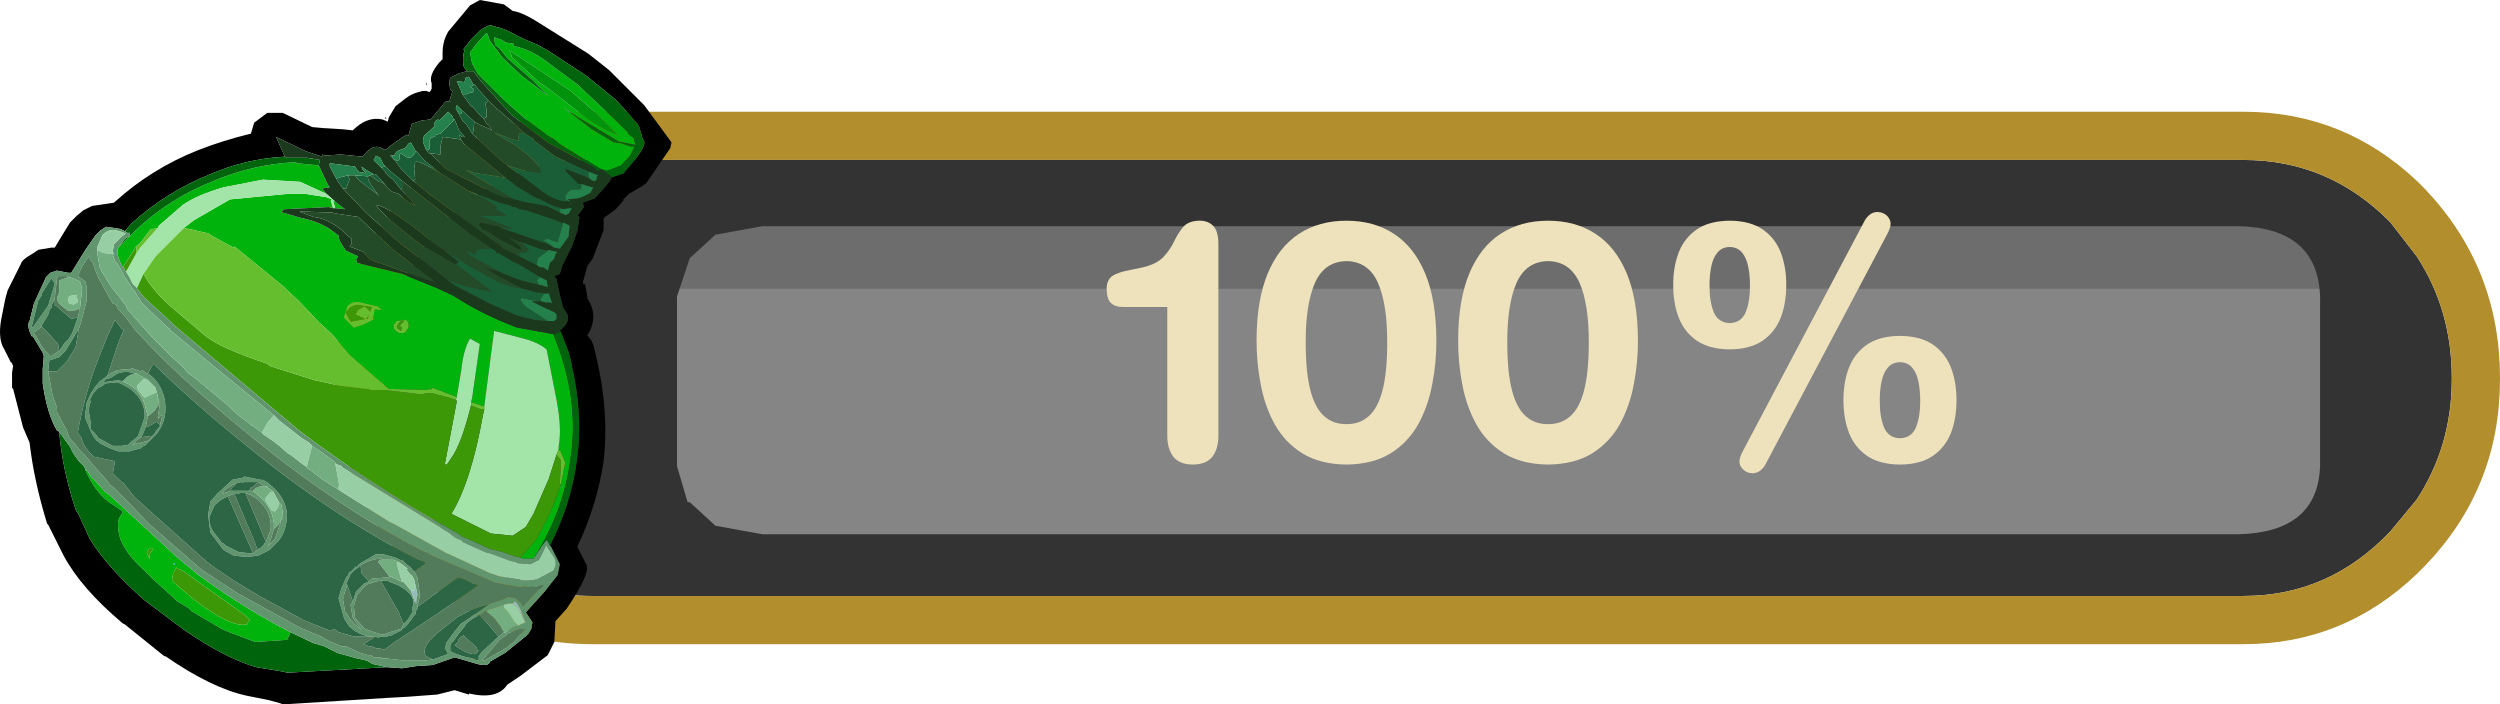 <?xml version="1.0" encoding="UTF-8" standalone="no"?>
<svg xmlns:ffdec="https://www.free-decompiler.com/flash" xmlns:xlink="http://www.w3.org/1999/xlink" ffdec:objectType="frame" height="32.15px" width="114.1px" xmlns="http://www.w3.org/2000/svg">
  <g transform="matrix(1.0, 0.0, 0.0, 1.0, -132.85, 5.3)">
    <use ffdec:characterId="1628" height="32.15" id="am_CacheIcon" transform="matrix(1.0, 0.0, 0.0, 1.0, 132.85, -5.3)" width="114.1" xlink:href="#sprite0"/>
    <use ffdec:characterId="1631" height="8.8" id="am_PotionBattery" transform="matrix(1.953, 0.0, 0.0, 1.953, 162.181, 3.46)" width="40.0" xlink:href="#sprite2"/>
    <filter id="filter5">
      <feColorMatrix in="SourceGraphic" result="filterResult1" type="matrix" values="0 0 0 0 0.204,0 0 0 0 0.169,0 0 0 0 0.055,0 0 0 1 0"/>
      <feConvolveMatrix divisor="16.0" in="filterResult1" kernelMatrix="1 1 1 1 1 1 1 1 1 1 1 1 1 1 1 1" order="4 4" result="filterResult2"/>
      <feComposite in="SourceGraphic" in2="filterResult2" operator="over" result="filterResult3"/>
    </filter>
    <use ffdec:characterId="1632" filter="url(#filter5)" height="22.85" id="am_PercentLeft" transform="matrix(1.0, 0.0, 0.0, 1.0, 181.5, 1.25)" width="43.5" xlink:href="#text0"/>
  </g>
  <defs>
    <g id="sprite0" transform="matrix(1.0, 0.0, 0.0, 1.0, 0.0, -2.95)">
      <use ffdec:characterId="1625" height="24.3" transform="matrix(1.0, 0.0, 0.0, 1.0, 15.3, 8.05)" width="98.8" xlink:href="#shape0"/>
      <filter id="filter0">
        <feColorMatrix in="SourceGraphic" result="filterResult0" type="matrix" values="-0.344 0.885 0.45 0.0 -0.04 0.423 0.548 0.019 0.0 -0.04 0.092 1.393 -0.495 0.0 -0.04 0.0 0.0 0.0 1.0 0.0"/>
      </filter>
      <use ffdec:characterId="1627" filter="url(#filter0)" height="32.15" transform="matrix(1.0, 0.0, 0.0, 1.0, 0.0, 2.95)" width="30.65" xlink:href="#sprite1"/>
    </g>
    <g id="shape0" transform="matrix(1.0, 0.0, 0.0, 1.0, -15.3, -8.05)">
      <path d="M110.3 14.65 Q111.9 17.1 111.9 20.2 L111.9 20.25 Q111.9 23.3 110.3 25.75 L109.1 27.2 Q106.3 30.15 102.4 30.15 L27.0 30.15 Q24.75 30.15 22.9 29.2 21.45 28.5 20.25 27.2 17.6 24.4 17.5 20.55 L17.5 19.95 Q17.6 16.0 20.25 13.1 22.95 10.35 26.75 10.25 L102.4 10.25 Q106.3 10.25 109.1 13.1 L110.3 14.65" fill="#333333" fill-rule="evenodd" stroke="none"/>
      <path d="M114.1 20.2 L114.1 20.25 Q114.1 25.2 110.7 28.75 L110.3 29.15 Q106.95 32.35 102.4 32.35 L27.0 32.35 Q24.2 32.35 21.9 31.15 L22.0 31.15 Q20.15 30.3 18.65 28.75 15.45 25.35 15.3 20.6 L15.3 19.9 Q15.45 15.05 18.65 11.65 L18.7 11.6 Q22.0 8.15 26.75 8.05 L102.4 8.05 Q106.95 8.05 110.3 11.2 L110.7 11.6 Q114.1 15.2 114.1 20.2 M110.3 14.65 L109.1 13.1 Q106.3 10.25 102.4 10.25 L26.75 10.25 Q22.95 10.35 20.25 13.1 17.6 16.0 17.5 19.95 L17.5 20.55 Q17.6 24.4 20.25 27.2 21.45 28.5 22.9 29.2 24.75 30.15 27.0 30.15 L102.4 30.15 Q106.3 30.15 109.1 27.2 L110.3 25.75 Q111.9 23.3 111.9 20.25 L111.9 20.2 Q111.9 17.1 110.3 14.65" fill="#b28e2d" fill-rule="evenodd" stroke="none"/>
    </g>
    <g id="sprite1" transform="matrix(1.0, 0.0, 0.0, 1.0, 0.0, -2.95)">
      <use ffdec:characterId="1626" height="32.15" transform="matrix(1.0, 0.0, 0.0, 1.0, 0.0, 2.95)" width="30.65" xlink:href="#shape1"/>
    </g>
    <g id="shape1" transform="matrix(1.0, 0.0, 0.0, 1.0, 0.0, -2.95)">
      <path d="M30.6 9.65 L30.6 9.7 29.5 11.3 29.3 11.45 28.7 11.8 28.45 12.05 28.45 12.1 28.1 12.5 27.55 12.9 27.55 13.0 27.55 13.45 27.05 14.75 26.8 15.1 26.6 15.85 26.65 15.95 26.7 15.9 26.8 16.45 26.8 16.55 Q27.3 17.3 26.9 18.1 L26.8 18.25 27.0 18.5 27.1 18.75 27.25 19.4 Q27.8 21.8 27.55 24.0 27.25 26.0 26.35 27.9 L26.75 28.7 Q27.0 29.05 25.85 30.75 L25.8 30.8 25.35 31.3 25.3 32.25 25.0 32.85 23.75 33.8 23.15 34.2 Q22.7 34.9 21.4 34.6 L21.4 34.65 20.75 34.45 19.95 34.65 18.6 34.75 17.7 34.8 12.9 35.1 12.8 35.05 12.25 34.9 11.25 34.7 Q9.65 34.35 7.55 32.9 L7.5 32.9 5.7 31.45 5.6 31.4 Q3.7 29.8 2.9 28.3 L2.45 27.4 2.2 26.9 2.15 26.85 Q1.55 24.9 1.35 23.15 L1.05 22.45 0.6 20.7 0.55 20.65 0.55 20.0 0.55 19.95 0.6 19.65 0.55 19.55 0.55 19.5 0.5 19.5 0.2 18.9 Q-0.1 18.45 0.05 17.55 L0.25 16.55 0.35 16.2 0.95 15.0 Q1.0 14.8 1.45 14.55 L1.75 14.35 2.35 14.25 2.5 14.25 2.8 13.75 3.2 13.1 3.25 13.05 3.5 12.8 3.8 12.55 4.2 12.35 5.2 12.2 Q6.9 10.65 9.05 9.8 10.2 9.35 11.45 9.05 L11.6 8.55 12.2 8.1 12.9 8.1 14.25 8.75 14.8 8.8 14.85 8.8 15.65 8.85 16.1 8.9 Q16.75 8.25 17.45 8.4 L17.7 8.5 17.75 8.3 18.05 7.8 18.5 7.45 Q18.75 7.25 19.1 7.15 L19.3 7.1 19.45 7.1 19.6 7.15 19.65 7.1 19.7 7.0 19.7 6.75 Q19.55 6.4 20.05 5.8 L20.2 5.65 20.2 5.35 Q20.2 4.95 20.35 4.6 L20.45 4.4 21.45 3.2 21.9 2.95 23.0 3.15 23.4 3.45 Q23.8 3.5 24.45 3.9 L25.65 4.65 26.85 5.4 27.8 6.15 29.4 7.75 30.65 9.45 30.6 9.65 M27.9 11.1 L27.9 11.05 28.5 10.85 28.5 10.8 Q29.5 9.7 29.4 9.4 L29.3 9.2 29.3 9.15 29.2 8.85 29.2 8.8 29.1 8.6 28.95 8.45 28.7 8.15 28.1 7.5 26.75 6.4 25.0 5.25 24.9 5.2 24.55 5.0 23.95 4.75 23.55 4.55 Q22.9 4.2 22.7 4.2 L22.4 4.1 Q22.15 4.15 21.9 4.35 L21.5 4.75 21.15 5.2 21.2 5.25 Q21.1 5.5 21.15 5.95 L21.2 6.05 21.3 6.2 20.95 6.3 20.55 6.5 20.5 6.7 20.55 7.05 20.65 7.1 20.5 7.6 Q20.35 7.5 20.2 7.75 L19.65 8.4 19.25 8.45 18.8 8.6 18.65 9.1 18.65 9.15 18.55 9.1 18.1 9.4 17.75 9.65 17.65 9.75 17.5 9.8 17.5 9.75 17.4 9.7 Q17.0 9.5 16.55 10.1 L15.55 10.0 14.85 10.05 14.7 10.0 14.7 10.1 13.95 9.85 12.6 9.2 13.0 10.1 Q11.2 10.2 9.6 10.9 7.6 11.7 6.0 13.15 L5.7 13.5 5.5 13.4 4.85 13.3 4.6 13.45 4.5 13.55 4.35 13.7 3.9 14.35 3.25 15.4 3.1 15.4 2.6 15.3 2.3 15.4 2.1 15.6 1.55 16.8 1.35 17.6 Q1.2 17.8 1.45 18.3 L1.5 18.3 1.95 19.05 2.0 19.2 1.95 19.8 1.95 19.9 1.95 20.45 Q2.15 21.85 2.6 22.6 L2.7 22.65 Q2.85 24.4 3.45 26.2 L3.5 26.3 3.6 26.45 4.1 27.55 Q4.9 28.85 6.6 30.35 L8.4 31.7 Q10.3 33.0 11.7 33.4 L12.9 33.6 13.1 33.65 13.15 33.65 17.65 33.4 18.35 33.45 19.0 33.35 19.75 33.3 20.75 32.95 21.6 33.2 Q22.2 33.4 22.35 33.2 L22.35 33.15 23.05 32.75 24.1 31.9 24.25 31.65 24.3 31.35 24.0 30.9 24.9 29.9 25.45 29.2 25.55 28.7 25.15 27.9 25.1 27.85 Q26.1 25.9 26.35 23.8 26.6 21.8 26.1 19.65 L26.1 19.6 25.95 19.0 25.6 18.1 25.55 18.05 25.8 17.8 Q26.05 17.45 25.8 17.15 L25.7 17.0 25.55 16.4 25.4 15.7 25.3 15.55 25.55 15.45 25.65 15.1 26.1 14.2 26.35 13.5 26.45 12.85 26.35 12.8 26.55 12.55 26.65 12.4 26.6 12.2 27.15 12.0 27.6 11.5 27.8 11.25 27.9 11.1 M19.5 6.85 L19.45 6.8 19.45 6.7 19.5 6.85 M17.65 8.35 L17.55 8.35 17.6 8.3 17.65 8.35" fill="#000000" fill-rule="evenodd" stroke="none"/>
      <path d="M22.2 4.45 L22.25 4.5 22.35 4.8 22.65 5.2 22.95 5.6 23.8 6.4 25.05 7.35 24.3 6.6 23.15 5.6 22.8 5.15 22.6 5.0 22.55 4.65 22.85 4.75 22.95 4.8 23.1 4.9 23.15 4.9 23.45 4.95 23.45 5.05 Q24.15 5.2 24.8 5.65 L26.35 6.8 28.15 8.5 28.65 9.0 28.65 9.05 28.9 9.25 29.0 9.55 28.75 9.5 28.25 9.4 26.4 8.3 25.7 7.85 27.0 8.85 28.0 9.45 28.35 9.5 28.8 9.65 28.95 9.65 28.75 10.05 28.35 10.5 27.7 10.75 27.4 10.65 25.6 9.55 25.3 9.3 24.95 9.1 24.9 9.05 23.95 8.35 23.55 8.0 23.1 7.6 22.0 6.5 21.8 6.3 21.55 5.85 21.45 5.35 21.75 4.95 22.2 4.45 M23.35 5.5 L23.35 5.55 24.6 6.7 24.9 6.9 25.75 7.55 26.9 8.45 27.75 8.95 28.25 9.15 28.15 9.05 27.8 8.7 27.25 8.15 26.05 7.1 23.25 5.25 23.35 5.5 M25.25 18.2 Q26.45 21.1 26.05 23.8 25.75 26.25 24.35 28.45 L23.85 28.45 23.75 28.4 24.5 27.55 25.1 26.35 25.35 25.75 25.6 25.05 25.8 24.05 25.6 23.6 25.6 23.55 25.5 23.5 25.5 23.45 25.5 23.3 Q25.65 22.5 25.4 21.2 L24.95 18.9 Q24.55 18.55 23.7 18.35 L22.55 18.05 22.1 21.5 21.5 21.3 21.55 21.1 21.9 18.65 21.45 18.4 Q21.15 18.9 21.05 19.85 L20.85 21.05 20.8 21.05 19.75 20.65 19.65 20.75 19.55 20.65 19.55 20.75 17.75 20.7 17.15 20.2 15.95 19.15 15.15 18.2 14.55 17.65 13.65 16.7 12.85 15.95 10.7 14.2 10.65 14.25 9.65 13.7 9.5 13.6 8.4 13.35 8.85 13.0 10.5 12.05 13.1 11.8 13.95 11.8 14.9 11.95 15.15 12.05 15.1 12.1 15.2 12.45 15.0 12.4 12.95 12.5 Q12.75 12.75 12.9 12.65 L13.75 12.9 Q14.5 13.05 15.05 13.4 L15.45 13.7 Q15.45 13.95 15.8 14.4 L16.35 14.65 16.25 14.8 16.3 14.95 18.35 15.45 19.95 16.1 20.7 16.45 Q22.0 17.3 23.6 17.9 L25.25 18.2 M14.9 11.8 L13.7 11.25 12.0 11.15 10.2 11.5 Q9.0 11.85 8.35 12.3 L7.25 13.25 7.2 13.35 7.0 13.4 6.85 13.4 6.85 13.45 6.35 14.1 6.25 14.15 5.6 15.15 Q5.25 14.5 5.4 14.25 L5.5 14.15 6.15 13.5 6.2 13.45 Q7.75 12.0 9.65 11.25 11.5 10.45 13.5 10.35 L13.55 10.4 14.55 10.5 14.95 11.35 15.05 11.5 14.7 11.55 14.9 11.8 M15.3 12.15 L15.35 12.2 15.75 12.5 15.3 12.45 15.2 12.1 15.3 12.15 M3.9 24.4 L4.0 24.45 4.15 24.7 4.3 24.85 4.8 25.4 4.95 25.5 8.05 28.35 9.0 29.15 9.35 29.4 Q11.3 30.8 13.25 31.8 L13.2 31.95 13.1 32.15 11.65 32.25 10.2 31.7 8.75 30.85 8.6 30.7 8.1 30.4 7.5 29.85 7.0 29.4 6.6 29.0 Q5.65 28.15 5.45 27.4 5.3 26.75 5.5 26.5 L5.6 26.35 5.55 26.25 4.95 25.85 Q4.3 25.35 3.9 24.4 M16.4 16.75 Q16.05 16.7 15.85 16.95 L15.7 17.45 16.15 17.9 16.6 17.75 17.0 17.55 17.05 17.3 17.1 17.05 17.4 17.1 17.25 16.95 16.4 16.75 M17.95 17.8 L18.0 18.0 18.2 18.15 18.45 18.15 Q18.8 17.85 18.55 17.55 L18.1 17.6 17.95 17.8 M11.15 31.0 L9.25 29.65 8.35 29.0 8.1 28.9 8.05 28.85 7.9 29.1 7.85 29.4 7.9 29.5 7.95 29.55 8.9 30.35 Q10.55 31.6 11.25 31.45 L11.4 31.25 11.15 31.0 M6.8 28.5 L6.85 28.2 7.0 28.0 6.8 28.0 6.7 28.15 6.8 28.4 6.8 28.5 M8.0 28.7 L7.95 28.65 7.9 28.7 8.0 28.7" fill="#00b20c" fill-rule="evenodd" stroke="none"/>
      <path d="M22.2 4.45 L21.75 4.95 21.45 5.35 21.55 5.85 21.8 6.3 22.0 6.5 23.1 7.6 23.55 8.0 23.95 8.35 24.9 9.05 24.95 9.1 25.3 9.3 25.6 9.55 27.4 10.65 27.7 10.75 28.35 10.5 28.75 10.05 28.95 9.65 28.8 9.65 28.35 9.5 28.0 9.45 27.0 8.85 25.7 7.85 26.4 8.3 28.25 9.4 28.75 9.5 29.0 9.55 28.9 9.25 28.65 9.05 28.65 9.0 28.15 8.5 26.35 6.8 24.8 5.65 Q24.15 5.2 23.45 5.05 L23.45 4.95 23.15 4.9 23.1 4.9 22.95 4.8 22.85 4.75 22.55 4.65 22.6 5.0 22.8 5.15 23.15 5.6 24.3 6.6 25.05 7.35 23.8 6.4 22.95 5.6 22.65 5.2 22.35 4.8 22.25 4.5 22.2 4.45 M21.3 6.2 L21.2 6.05 21.15 5.95 Q21.1 5.5 21.2 5.25 L21.15 5.2 21.5 4.75 21.9 4.35 Q22.15 4.15 22.4 4.1 L22.7 4.2 Q22.9 4.2 23.55 4.55 L23.95 4.75 24.55 5.0 24.9 5.2 25.0 5.25 26.75 6.4 28.1 7.5 28.7 8.15 28.95 8.45 29.1 8.6 29.2 8.8 29.2 8.85 29.3 9.15 29.3 9.2 29.4 9.4 Q29.5 9.7 28.5 10.8 L28.5 10.85 27.9 11.05 27.9 11.1 27.9 11.0 27.5 10.7 27.35 10.7 27.35 10.75 27.3 10.75 27.05 10.55 26.75 10.4 25.0 9.45 23.35 8.2 22.4 7.15 21.95 6.65 21.6 6.2 21.3 6.2 M25.6 18.1 L25.95 19.0 26.1 19.6 26.1 19.65 Q26.6 21.8 26.35 23.8 26.1 25.9 25.1 27.85 L24.95 27.6 24.75 27.85 24.35 28.45 Q25.75 26.25 26.05 23.8 26.45 21.1 25.25 18.2 L25.55 18.1 25.6 18.1 M17.65 33.4 L13.15 33.65 13.1 33.65 12.9 33.6 11.7 33.4 Q10.3 33.0 8.4 31.7 L6.6 30.35 Q4.9 28.85 4.1 27.55 L3.6 26.45 3.5 26.3 3.45 26.2 Q2.85 24.4 2.7 22.65 L3.2 23.35 3.35 23.65 3.6 24.0 3.85 24.25 3.9 24.4 Q4.3 25.35 4.95 25.85 L5.55 26.25 5.6 26.35 5.5 26.5 Q5.3 26.75 5.45 27.4 5.65 28.15 6.6 29.0 L7.0 29.4 7.5 29.85 8.1 30.4 8.6 30.7 8.75 30.85 10.2 31.7 11.65 32.25 13.1 32.15 13.2 31.95 13.25 31.8 14.3 32.3 14.65 32.4 14.8 32.45 15.2 32.65 15.4 32.75 16.3 33.0 16.75 33.1 17.0 33.25 17.65 33.4 M5.7 13.5 L6.0 13.15 Q7.6 11.7 9.6 10.9 11.2 10.2 13.0 10.1 L13.1 10.15 14.0 10.15 14.6 10.25 14.55 10.5 13.55 10.4 13.5 10.35 Q11.5 10.45 9.65 11.25 7.75 12.0 6.2 13.45 L6.15 13.5 5.5 14.15 5.4 14.25 5.7 13.85 5.95 13.7 5.9 13.6 5.9 13.55 5.85 13.6 5.7 13.5" fill="#00640c" fill-rule="evenodd" stroke="none"/>
      <path d="M27.9 11.1 L27.8 11.25 27.6 11.5 27.15 12.0 26.6 12.2 26.65 12.4 26.55 12.55 26.35 12.8 26.45 12.85 26.35 13.5 26.1 14.2 25.65 15.1 25.55 15.45 25.3 15.55 25.4 15.7 25.55 16.4 25.7 17.0 25.8 17.15 Q26.05 17.45 25.8 17.8 L25.55 18.05 25.6 18.1 25.55 18.1 25.25 18.2 23.6 17.9 Q22.0 17.3 20.7 16.45 L19.95 16.1 18.35 15.45 16.3 14.95 16.25 14.8 16.35 14.65 15.8 14.4 Q15.45 13.95 15.45 13.7 L15.05 13.4 Q14.5 13.05 13.75 12.9 L12.9 12.65 Q12.75 12.75 12.95 12.5 L15.0 12.4 15.2 12.45 15.3 12.45 15.75 12.5 15.35 12.2 15.3 12.15 14.9 11.8 14.7 11.55 15.05 11.5 14.95 11.35 14.55 10.5 14.6 10.25 14.0 10.15 13.1 10.15 13.0 10.1 12.6 9.2 13.95 9.85 14.7 10.1 14.7 10.0 14.85 10.05 15.55 10.0 16.55 10.1 Q17.0 9.5 17.4 9.7 L17.5 9.75 17.5 9.8 17.65 9.75 17.75 9.65 18.1 9.4 18.55 9.1 18.65 9.15 18.65 9.1 18.8 8.6 19.25 8.45 19.65 8.4 20.2 7.75 Q20.35 7.5 20.5 7.6 L20.65 7.1 20.55 7.05 20.5 6.7 20.55 6.5 20.95 6.3 21.3 6.2 21.6 6.2 21.95 6.65 22.4 7.15 23.35 8.2 25.0 9.45 26.75 10.4 27.05 10.55 27.3 10.75 27.35 10.75 27.35 10.7 27.5 10.7 27.9 11.0 27.9 11.1 M23.9 9.0 L23.65 8.75 22.55 7.8 22.3 7.55 21.85 7.05 21.65 6.8 21.6 6.8 21.4 6.45 21.25 6.5 21.2 6.7 20.85 6.65 21.0 7.0 21.05 7.1 21.05 7.15 21.1 7.25 21.2 7.4 21.25 7.45 21.5 7.8 21.55 7.8 21.9 8.2 22.05 8.35 22.1 8.4 22.2 8.6 22.3 8.65 22.45 8.9 22.15 8.75 21.9 8.65 21.65 8.5 21.1 8.0 21.0 7.9 20.95 7.85 20.85 7.75 20.8 7.9 20.85 7.95 20.85 8.0 20.95 8.15 21.1 8.45 21.3 8.65 21.55 9.05 22.9 10.3 23.1 10.45 23.15 10.5 23.55 10.8 23.85 11.0 24.7 11.65 Q25.2 12.05 25.8 12.15 L25.85 12.1 26.05 12.15 25.9 12.05 26.35 12.0 26.55 11.95 26.95 11.75 27.1 11.45 27.05 11.5 26.85 11.45 26.55 11.35 26.4 11.35 26.3 11.25 25.8 10.75 25.8 10.65 26.7 11.0 26.9 11.1 27.05 11.2 27.2 11.2 27.25 11.0 27.3 10.95 26.9 10.8 25.35 10.1 24.35 9.35 24.35 9.3 23.9 9.0 M20.75 8.4 L20.7 8.4 20.65 8.25 20.45 8.05 20.05 8.45 20.0 8.4 19.9 8.45 19.8 8.6 19.85 8.7 19.35 9.15 19.3 9.4 19.35 9.55 19.45 9.8 19.6 9.95 19.65 9.95 20.35 10.65 22.5 11.75 23.0 11.95 23.35 12.0 23.7 12.1 23.85 12.15 24.95 12.35 25.55 12.65 25.8 12.75 25.85 12.75 25.95 12.7 26.1 12.45 26.05 12.45 25.65 12.5 25.6 12.45 25.25 12.35 24.65 12.05 24.4 11.95 23.65 11.5 23.5 11.4 23.4 11.3 23.05 11.05 21.15 9.5 21.1 9.4 21.05 9.35 20.95 9.1 21.1 9.2 21.2 9.2 21.25 9.25 20.95 8.9 20.75 8.4 M21.35 11.65 L21.2 11.55 20.1 10.85 19.95 10.75 19.85 10.65 19.4 10.3 19.0 9.85 18.95 9.85 18.95 9.8 18.75 9.45 18.65 9.5 18.5 9.7 18.25 9.8 Q18.05 9.85 18.0 10.05 L17.9 10.05 17.8 10.05 18.05 10.3 18.3 10.65 18.85 11.2 19.65 11.85 21.65 13.3 23.0 14.3 23.7 14.65 24.1 14.85 24.2 14.9 24.3 14.95 24.5 15.05 24.65 15.15 24.8 15.15 25.0 15.3 25.1 14.95 25.3 14.75 25.35 14.55 25.45 14.45 25.2 14.4 25.0 14.35 25.0 14.4 24.85 14.35 24.6 14.3 24.35 14.2 23.8 14.0 23.6 13.95 23.15 13.75 23.75 14.2 23.8 14.4 22.85 13.9 22.15 13.45 22.05 13.45 21.85 13.2 21.9 13.1 22.8 13.3 22.85 13.35 24.9 14.05 25.2 14.2 25.3 14.25 25.55 14.3 25.95 13.75 26.0 13.25 25.7 13.1 25.7 13.15 25.35 13.0 24.0 12.55 23.7 12.5 23.6 12.45 23.5 12.4 23.35 12.4 23.35 12.35 22.8 12.2 21.35 11.65 M25.0 17.6 L25.1 17.6 25.3 17.6 25.4 17.5 25.4 17.45 25.4 17.3 25.3 17.2 24.75 16.95 24.25 16.7 24.5 16.7 24.7 16.7 24.9 16.75 25.1 16.75 25.2 16.8 25.05 16.35 24.85 16.35 24.65 16.3 24.5 16.3 24.3 16.25 23.95 16.15 23.9 16.15 23.2 15.8 22.15 15.2 22.8 15.35 23.0 15.45 23.8 15.75 24.0 15.8 24.6 15.95 24.65 15.95 25.0 16.05 24.95 15.75 24.65 15.6 23.65 15.0 23.4 14.9 23.25 14.8 23.0 14.65 22.75 14.5 22.65 14.5 22.65 14.45 22.6 14.4 22.45 14.3 21.35 13.55 20.85 13.15 20.2 12.65 18.35 11.2 17.8 10.75 17.55 10.5 17.5 10.45 17.35 10.15 17.25 10.1 17.15 10.05 17.15 10.1 17.05 10.25 17.35 10.55 17.4 10.6 17.6 10.8 17.6 10.85 17.7 10.95 17.75 11.0 17.95 11.15 18.3 11.6 18.75 12.05 18.95 12.35 18.6 12.15 18.2 11.8 17.9 11.7 17.7 11.55 17.6 11.4 17.15 10.9 17.1 10.95 17.05 10.9 16.7 10.7 16.5 10.55 16.55 10.7 16.7 10.85 16.4 10.8 16.3 10.7 16.2 10.55 15.05 10.4 15.05 10.55 15.35 11.1 15.4 11.2 15.65 11.55 16.7 12.65 18.2 14.0 20.4 15.7 20.8 16.0 22.25 16.75 22.45 16.85 23.6 17.35 24.4 17.55 25.0 17.6 M20.25 14.35 L20.35 14.45 20.95 14.9 20.9 14.95 20.8 15.0 20.75 15.0 20.4 14.8 19.9 14.5 19.25 14.15 Q17.65 12.95 17.15 12.3 17.6 12.35 18.8 13.25 L19.45 13.75 19.5 13.8 19.6 13.9 20.15 14.3 20.25 14.35 M15.8 13.65 L16.05 13.85 16.05 14.05 15.95 14.2 16.6 14.45 16.7 14.6 16.9 14.8 18.7 15.45 19.9 15.85 17.95 14.35 16.35 12.85 15.35 12.7 15.15 12.65 13.65 12.6 14.3 12.85 Q14.9 12.9 15.6 13.45 L15.8 13.65" fill="#1a391d" fill-rule="evenodd" stroke="none"/>
      <path d="M23.9 9.0 L23.7 9.05 23.65 9.25 23.7 9.35 23.55 9.35 23.35 9.3 22.55 9.0 23.55 9.6 Q24.85 10.55 24.65 10.85 L23.95 10.75 23.15 10.5 23.1 10.45 22.9 10.3 21.55 9.05 21.6 8.95 21.65 8.5 21.9 8.65 22.15 8.75 22.45 8.9 22.3 8.65 22.2 8.6 22.1 8.4 22.05 8.35 22.1 8.35 22.2 8.3 22.2 7.95 22.15 7.65 22.3 7.55 22.55 7.8 23.65 8.75 23.9 9.0 M21.05 9.35 L21.1 9.4 21.15 9.5 23.05 11.05 23.0 11.05 21.7 10.85 21.25 10.7 23.3 11.95 23.35 12.0 23.0 11.95 22.5 11.75 20.35 10.65 19.65 9.95 20.1 10.0 20.1 9.65 20.2 9.2 20.95 9.3 21.05 9.35 M21.35 11.65 L22.0 11.95 22.65 12.35 22.65 12.5 22.9 12.65 22.95 12.65 23.1 12.8 21.9 12.8 22.0 12.85 22.3 12.95 23.45 13.4 22.85 13.35 22.8 13.3 21.9 13.1 21.85 13.2 22.05 13.45 22.15 13.45 22.85 13.9 23.8 14.4 23.75 14.2 23.15 13.75 23.6 13.95 23.8 14.0 24.15 14.35 24.05 14.45 23.7 14.5 23.7 14.65 23.0 14.3 21.65 13.3 19.65 11.85 18.85 11.2 18.95 11.15 18.9 10.65 18.95 10.35 Q19.05 10.25 19.75 10.65 L20.1 10.85 21.2 11.55 21.35 11.65 M20.4 15.7 L18.2 14.0 16.7 12.65 15.65 11.55 15.8 11.55 15.95 11.15 15.9 10.95 16.05 10.95 16.2 10.95 16.35 11.15 17.2 11.8 17.3 11.9 17.05 11.55 Q16.75 11.15 16.8 11.0 L16.9 10.95 17.1 11.1 17.3 11.25 Q17.45 11.25 17.6 11.4 L17.7 11.55 17.9 11.7 18.2 11.8 18.6 12.15 18.95 12.35 18.75 12.05 18.3 11.6 18.35 11.55 18.35 11.25 18.35 11.2 20.2 12.65 20.85 13.15 21.35 13.55 22.45 14.3 22.2 14.3 Q21.8 14.3 21.7 14.45 L21.7 14.6 21.2 14.35 21.45 14.6 22.8 15.35 22.15 15.2 23.2 15.8 23.9 16.15 23.95 16.15 23.4 16.05 22.8 15.85 21.6 15.2 20.95 14.8 20.85 14.75 20.35 14.45 20.25 14.35 20.2 14.3 20.15 14.3 19.6 13.9 19.5 13.8 19.45 13.75 18.8 13.25 Q17.6 12.35 17.15 12.3 17.65 12.95 19.25 14.15 L19.9 14.5 20.4 14.8 20.75 15.0 20.8 15.0 22.45 16.25 22.35 16.25 21.15 16.0 20.4 15.7 M15.8 13.65 L15.6 13.45 Q14.9 12.9 14.3 12.85 L13.65 12.6 15.15 12.65 15.35 12.7 16.35 12.85 17.95 14.35 19.9 15.85 18.7 15.45 16.9 14.8 16.7 14.6 16.6 14.45 15.95 14.2 16.05 14.05 16.05 13.85 15.8 13.65" fill="#234b28" fill-rule="evenodd" stroke="none"/>
      <path d="M23.15 10.5 L23.95 10.75 24.65 10.85 Q24.85 10.55 23.55 9.6 L22.55 9.0 23.35 9.3 23.55 9.35 23.7 9.35 23.65 9.25 23.7 9.05 23.9 9.0 24.35 9.3 24.35 9.35 25.35 10.1 26.9 10.8 26.85 10.85 26.85 10.95 26.9 11.1 26.7 11.0 25.8 10.65 25.8 10.75 26.3 11.25 26.4 11.35 26.55 11.35 26.5 11.6 26.2 11.6 Q26.0 11.6 25.9 11.75 L25.8 11.9 25.85 12.1 25.8 12.15 Q25.2 12.05 24.7 11.65 L23.85 11.0 23.55 10.8 23.15 10.5 M22.3 7.55 L22.15 7.65 22.2 7.95 22.2 8.3 22.1 8.35 22.05 8.35 21.9 8.2 21.55 7.8 21.5 7.8 21.25 7.45 21.2 7.4 21.1 7.25 21.3 7.25 21.4 7.2 21.6 7.15 21.6 7.0 21.45 6.9 21.6 6.85 21.6 6.8 21.65 6.8 21.85 7.05 22.3 7.55 M21.65 8.5 L21.6 8.95 21.55 9.05 21.3 8.65 21.1 8.45 20.95 8.15 21.05 8.15 21.1 8.0 21.65 8.5 M19.45 9.8 L19.6 9.75 19.6 9.5 19.6 9.4 19.65 9.25 19.9 9.15 19.9 9.1 20.1 9.05 20.2 8.95 20.25 8.9 20.75 8.4 20.95 8.9 21.25 9.25 21.2 9.2 21.1 9.2 20.95 9.1 21.05 9.35 20.95 9.3 20.2 9.2 20.1 9.65 20.1 10.0 19.65 9.95 19.6 9.95 19.45 9.8 M23.05 11.05 L23.4 11.3 23.5 11.4 23.65 11.5 24.4 11.95 24.65 12.05 25.25 12.35 25.6 12.45 25.55 12.55 25.6 12.6 25.55 12.6 25.55 12.65 24.95 12.35 23.85 12.15 23.7 12.1 23.35 12.0 23.3 11.95 21.25 10.7 21.7 10.85 23.0 11.05 23.05 11.05 M22.85 13.35 L23.45 13.4 22.3 12.95 22.0 12.85 21.9 12.8 23.1 12.8 22.95 12.65 22.9 12.65 22.65 12.5 22.65 12.35 22.0 11.95 21.35 11.65 22.8 12.2 23.35 12.35 23.35 12.4 23.5 12.4 23.6 12.45 23.7 12.5 24.0 12.55 25.35 13.0 25.7 13.15 25.45 14.0 25.4 14.0 25.0 13.85 24.8 13.9 24.85 13.95 24.95 14.0 25.25 14.2 25.2 14.2 24.9 14.05 22.85 13.35 M20.1 10.85 L19.75 10.65 Q19.05 10.25 18.95 10.35 L18.9 10.65 18.95 11.15 18.85 11.2 18.3 10.65 18.05 10.3 17.8 10.05 17.9 10.05 17.95 10.2 18.15 10.3 18.25 10.2 18.25 10.15 Q18.2 10.0 18.3 9.95 L18.45 10.05 Q18.75 10.3 18.95 9.9 L19.0 9.85 19.4 10.3 19.85 10.65 19.95 10.75 20.1 10.85 M23.7 14.65 L23.7 14.5 24.05 14.45 24.15 14.35 23.8 14.0 24.35 14.2 24.6 14.3 24.85 14.35 25.0 14.4 24.8 14.55 24.55 14.75 24.5 15.0 24.5 15.05 24.3 14.95 24.2 14.9 24.1 14.85 23.7 14.65 M25.0 17.6 L24.4 17.55 23.6 17.35 22.45 16.85 22.25 16.75 20.8 16.0 20.4 15.7 21.15 16.0 22.35 16.25 22.45 16.25 20.8 15.0 20.9 14.95 20.95 14.9 20.35 14.45 20.85 14.75 20.95 14.8 21.6 15.2 22.8 15.85 23.4 16.05 23.95 16.15 24.3 16.25 24.5 16.3 24.65 16.3 24.85 16.35 24.8 16.4 24.7 16.55 24.65 16.6 24.7 16.65 24.7 16.7 24.5 16.7 23.8 16.55 23.75 16.65 24.0 16.95 24.85 17.5 25.0 17.6 M15.65 11.55 L15.4 11.2 15.35 11.1 15.5 11.05 15.9 10.95 15.95 11.15 15.8 11.55 15.65 11.55 M17.05 10.9 L17.1 10.95 17.15 10.9 17.6 11.4 Q17.45 11.25 17.3 11.25 L17.1 11.1 16.9 10.95 17.05 10.9 M18.3 11.6 L17.95 11.15 17.75 11.0 17.7 10.95 17.6 10.85 17.6 10.8 17.4 10.6 17.55 10.55 17.55 10.5 17.8 10.75 18.35 11.2 18.35 11.25 18.35 11.55 18.3 11.6 M22.45 14.3 L22.6 14.4 22.65 14.45 22.65 14.5 22.75 14.5 23.0 14.65 23.25 14.8 23.4 14.9 23.65 15.0 24.65 15.6 24.5 15.75 24.6 15.95 24.0 15.8 23.8 15.75 23.0 15.45 22.8 15.35 21.45 14.6 21.2 14.35 21.7 14.6 21.7 14.45 Q21.8 14.3 22.2 14.3 L22.45 14.3 M16.8 11.0 Q16.75 11.15 17.05 11.55 L17.3 11.9 17.2 11.8 16.35 11.15 16.2 10.95 16.8 11.0" fill="#1a5e38" fill-rule="evenodd" stroke="none"/>
      <path d="M25.85 12.1 L25.8 11.9 25.9 11.75 Q26.0 11.6 26.2 11.6 L26.5 11.6 26.55 11.35 26.85 11.45 27.05 11.5 27.1 11.45 26.95 11.75 26.55 11.95 26.35 12.0 25.9 12.05 26.05 12.15 25.85 12.1 M26.9 11.1 L26.85 10.95 26.85 10.85 26.9 10.8 27.3 10.95 27.25 11.0 27.2 11.2 27.05 11.2 26.9 11.1 M21.6 6.8 L21.6 6.85 21.45 6.9 21.6 7.0 21.6 7.15 21.4 7.2 21.3 7.25 21.1 7.25 21.05 7.15 21.05 7.1 21.0 7.0 20.85 6.65 21.2 6.7 21.25 6.5 21.4 6.45 21.6 6.8 M21.1 8.0 L21.05 8.15 20.95 8.15 20.85 8.0 20.85 7.95 20.8 7.9 20.85 7.75 20.95 7.85 21.0 7.9 21.1 8.0 M19.45 9.8 L19.35 9.55 19.3 9.4 19.35 9.15 19.85 8.7 19.8 8.6 19.9 8.45 20.0 8.4 20.05 8.45 20.45 8.05 20.65 8.25 20.7 8.4 20.75 8.4 20.25 8.9 20.2 8.95 20.1 9.05 19.9 9.1 19.9 9.15 19.65 9.25 19.6 9.4 19.6 9.5 19.6 9.75 19.45 9.8 M25.6 12.45 L25.65 12.5 26.05 12.45 26.1 12.45 25.95 12.7 25.85 12.75 25.8 12.75 25.55 12.65 25.55 12.6 25.6 12.6 25.55 12.55 25.6 12.45 M25.2 14.2 L25.25 14.2 24.95 14.0 24.85 13.95 24.8 13.9 25.0 13.85 25.4 14.0 25.45 14.0 25.7 13.15 25.7 13.1 26.0 13.25 25.95 13.75 25.55 14.3 25.3 14.25 25.2 14.2 M25.0 14.4 L25.0 14.35 25.2 14.4 25.45 14.45 25.35 14.55 25.3 14.75 25.1 14.95 25.0 15.3 24.8 15.15 24.65 15.15 24.5 15.05 24.5 15.0 24.55 14.75 24.8 14.55 25.0 14.4 M24.5 16.7 L24.25 16.7 24.75 16.95 25.3 17.2 25.4 17.3 25.4 17.45 25.4 17.5 25.3 17.6 25.1 17.6 25.0 17.6 24.85 17.5 24.0 16.95 23.75 16.65 23.8 16.55 24.5 16.7 M15.35 11.1 L15.05 10.55 15.05 10.4 16.2 10.55 16.3 10.7 16.4 10.8 16.7 10.85 16.55 10.7 16.5 10.55 16.7 10.7 17.05 10.9 16.9 10.95 16.8 11.0 16.2 10.95 16.05 10.95 15.9 10.95 15.5 11.05 15.35 11.1 M17.4 10.6 L17.35 10.55 17.05 10.25 17.15 10.1 17.15 10.05 17.25 10.1 17.35 10.15 17.5 10.45 17.55 10.5 17.55 10.55 17.4 10.6 M24.65 15.6 L24.95 15.75 25.0 16.05 24.65 15.95 24.6 15.95 24.5 15.75 24.65 15.6 M24.85 16.35 L25.05 16.35 25.2 16.8 25.1 16.75 24.9 16.75 24.7 16.7 24.7 16.65 24.65 16.6 24.7 16.55 24.8 16.4 24.85 16.35 M17.9 10.05 L18.0 10.05 Q18.05 9.85 18.25 9.8 L18.5 9.7 18.65 9.5 18.75 9.45 18.95 9.8 18.95 9.85 19.0 9.85 18.95 9.9 Q18.75 10.3 18.45 10.05 L18.3 9.95 Q18.2 10.0 18.25 10.15 L18.25 10.2 18.15 10.3 17.95 10.2 17.9 10.05" fill="#24814c" fill-rule="evenodd" stroke="none"/>
      <path d="M15.2 12.45 L15.1 12.1 15.15 12.05 14.9 11.95 13.95 11.8 13.1 11.8 10.5 12.05 8.85 13.0 8.4 13.35 7.1 14.65 6.55 15.45 6.25 16.1 6.05 15.9 5.9 15.6 5.75 15.35 6.2 14.55 6.4 14.25 7.2 13.35 7.25 13.25 8.35 12.3 Q9.0 11.85 10.2 11.5 L12.0 11.15 13.7 11.25 14.9 11.8 15.3 12.15 15.2 12.1 15.3 12.45 15.2 12.45 M20.85 21.05 L21.05 19.85 Q21.15 18.9 21.45 18.4 L21.9 18.65 21.55 21.1 21.5 21.3 21.5 21.45 Q21.05 23.25 20.6 23.85 L20.4 24.15 20.3 24.15 20.85 21.25 20.8 21.2 20.85 21.05 M22.1 21.5 L22.55 18.05 23.7 18.35 Q24.55 18.55 24.95 18.9 L25.4 21.2 Q25.65 22.5 25.5 23.3 L25.5 23.45 25.4 23.7 25.05 24.8 24.35 26.4 24.0 27.0 23.4 27.4 22.4 27.3 20.6 26.4 Q21.5 24.95 22.05 21.85 L22.1 21.65 22.1 21.5" fill="#a3e4a9" fill-rule="evenodd" stroke="none"/>
      <path d="M25.6 25.05 L25.35 25.75 25.1 26.35 24.5 27.55 23.75 28.4 23.5 28.35 22.95 28.15 22.75 28.1 22.55 28.05 22.35 28.0 21.35 27.55 21.1 27.45 20.9 27.3 Q16.95 25.1 13.65 22.6 L9.2 18.85 7.9 17.75 7.75 17.6 6.55 16.5 6.4 16.3 6.35 16.25 6.25 16.1 6.55 15.45 Q7.0 16.3 8.1 17.2 L9.4 18.3 Q10.1 18.85 12.2 19.55 L12.3 19.65 14.35 20.3 15.5 20.55 16.8 20.7 16.95 20.75 17.55 20.75 19.25 20.95 19.45 20.9 19.75 20.9 20.5 21.1 20.8 21.2 20.85 21.25 20.3 24.15 20.4 24.15 20.6 23.85 Q21.05 23.25 21.5 21.45 L21.85 21.6 22.1 21.65 22.05 21.85 Q21.5 24.95 20.6 26.4 L22.4 27.3 23.4 27.4 24.0 27.0 24.35 26.4 25.05 24.8 25.4 23.7 25.6 23.95 25.6 24.2 25.55 25.05 25.6 25.05 M6.2 14.55 L5.75 15.35 5.7 15.3 5.65 15.15 5.6 15.15 6.25 14.15 6.2 14.55 M18.45 17.55 L18.45 17.6 18.3 17.75 Q18.15 17.9 18.3 17.85 L18.35 17.95 18.3 18.05 18.15 17.95 18.1 17.85 18.2 17.7 18.35 17.55 18.4 17.55 18.45 17.55 M16.0 17.65 L15.75 17.2 15.9 17.05 Q16.0 16.9 16.3 16.85 L17.0 16.95 16.9 17.2 16.65 16.95 16.35 17.1 16.25 17.3 16.7 17.5 16.85 17.3 16.8 17.5 16.0 17.65 M11.15 31.0 L11.4 31.25 11.25 31.45 Q10.55 31.6 8.9 30.35 L7.95 29.55 7.9 29.5 7.85 29.4 7.9 29.1 8.05 28.85 8.1 28.9 8.35 29.0 9.25 29.65 11.15 31.0 M6.8 28.5 L6.8 28.4 6.7 28.15 6.8 28.0 7.0 28.0 6.85 28.2 6.8 28.5" fill="#3d9807" fill-rule="evenodd" stroke="none"/>
      <path d="M8.4 13.35 L9.5 13.6 9.65 13.7 10.65 14.25 10.7 14.2 12.85 15.95 13.65 16.7 14.55 17.65 15.15 18.2 15.95 19.15 17.15 20.2 17.75 20.7 19.55 20.75 19.55 20.65 19.65 20.75 19.75 20.65 20.8 21.05 20.85 21.05 20.8 21.2 20.5 21.1 19.75 20.9 19.45 20.9 19.25 20.95 17.55 20.75 16.95 20.75 16.8 20.7 15.5 20.55 14.35 20.3 12.3 19.65 12.2 19.55 Q10.1 18.85 9.4 18.3 L8.1 17.2 Q7.0 16.3 6.55 15.45 L7.1 14.65 8.4 13.35 M21.5 21.3 L22.1 21.5 22.1 21.65 21.85 21.6 21.5 21.45 21.5 21.3 M25.5 23.45 L25.5 23.5 25.6 23.55 25.6 23.6 25.8 24.05 25.6 25.05 25.55 25.05 25.6 24.2 25.6 23.95 25.4 23.7 25.5 23.45 M7.2 13.35 L6.4 14.25 6.2 14.55 6.25 14.15 6.35 14.1 6.85 13.45 6.85 13.4 7.0 13.4 7.2 13.35 M16.4 16.75 L17.25 16.95 17.4 17.1 17.1 17.05 17.05 17.3 17.0 17.55 16.6 17.75 16.15 17.9 15.7 17.45 15.85 16.95 Q16.05 16.7 16.4 16.75 M16.0 17.65 L16.8 17.5 16.85 17.3 16.7 17.5 16.25 17.3 16.35 17.1 16.65 16.95 16.9 17.2 17.0 16.95 16.3 16.85 Q16.0 16.9 15.9 17.05 L15.75 17.2 16.0 17.65 M18.45 17.55 L18.4 17.55 18.35 17.55 18.2 17.7 18.1 17.85 18.15 17.95 18.3 18.05 18.35 17.95 18.3 17.85 Q18.15 17.9 18.3 17.75 L18.45 17.6 18.45 17.55 M17.95 17.8 L18.1 17.6 18.55 17.55 Q18.8 17.85 18.45 18.15 L18.2 18.15 18.0 18.0 17.95 17.8" fill="#64be2e" fill-rule="evenodd" stroke="none"/>
      <path d="M25.1 27.85 L25.15 27.9 25.55 28.7 25.45 29.2 24.9 29.9 24.0 30.9 24.3 31.35 24.25 31.65 24.1 31.9 23.05 32.75 22.35 33.15 22.35 33.2 Q22.2 33.4 21.6 33.2 L20.75 32.95 19.75 33.3 19.0 33.35 18.35 33.45 17.65 33.4 17.0 33.25 16.75 33.1 16.3 33.0 15.4 32.75 15.2 32.65 14.8 32.45 14.65 32.4 14.3 32.3 13.25 31.8 Q11.3 30.8 9.35 29.4 L9.0 29.15 8.05 28.35 4.95 25.5 4.8 25.4 4.3 24.85 4.15 24.7 4.0 24.45 3.9 24.4 3.85 24.25 3.6 24.0 3.35 23.65 3.2 23.35 2.7 22.65 2.6 22.6 Q2.15 21.85 1.95 20.45 L1.95 19.9 1.95 19.8 2.0 19.2 1.95 19.05 1.5 18.3 1.45 18.3 Q1.2 17.8 1.35 17.6 L1.55 16.8 2.1 15.6 2.3 15.4 2.6 15.3 3.1 15.4 3.25 15.4 3.9 14.35 4.35 13.7 4.5 13.55 4.6 13.45 4.85 13.3 5.5 13.4 5.7 13.5 5.85 13.6 5.9 13.55 5.9 13.6 5.95 13.7 5.7 13.85 5.4 14.25 Q5.25 14.5 5.6 15.15 L5.65 15.15 5.7 15.3 5.75 15.35 5.9 15.6 6.05 15.9 6.25 16.1 6.35 16.25 6.4 16.3 6.55 16.5 7.75 17.6 7.9 17.75 9.2 18.85 13.65 22.6 Q16.95 25.1 20.9 27.3 L21.1 27.45 21.35 27.55 22.35 28.0 22.55 28.05 22.75 28.1 22.95 28.15 23.5 28.35 23.75 28.4 23.85 28.45 24.35 28.45 24.75 27.85 24.95 27.6 25.1 27.85 M5.15 14.55 L5.2 14.55 5.15 14.45 5.15 14.4 5.2 14.1 5.55 13.75 5.75 13.6 5.7 13.6 5.6 13.55 5.25 13.45 Q4.95 13.4 4.65 13.7 L4.65 13.75 4.45 14.2 4.45 14.4 4.45 14.5 4.45 14.55 4.5 14.85 4.55 15.15 4.65 15.35 5.05 16.0 5.75 16.9 5.8 17.05 6.9 18.3 7.75 19.15 8.4 19.75 8.55 19.95 8.9 20.2 10.4 21.45 10.7 21.75 11.0 22.0 11.35 22.25 11.45 22.35 11.55 22.4 11.95 22.7 12.05 22.8 12.5 23.1 12.75 23.3 13.15 23.65 13.25 23.7 13.9 24.2 14.0 24.25 14.0 24.3 14.15 24.4 14.35 24.55 14.75 24.85 15.45 25.3 17.75 26.75 18.05 26.9 20.3 28.15 22.35 29.1 22.8 29.25 23.7 29.4 23.85 29.45 24.1 29.45 24.5 29.4 25.25 29.0 Q25.45 28.7 25.3 28.4 L25.0 27.95 24.95 27.85 24.95 27.8 24.6 28.5 24.2 28.7 23.6 28.65 23.55 28.6 23.3 28.55 22.9 28.4 22.35 28.2 22.15 28.15 21.15 27.7 21.05 27.6 20.8 27.5 20.6 27.35 20.55 27.3 15.65 24.3 15.55 24.2 15.5 24.2 15.3 24.1 15.3 24.05 15.1 23.9 14.7 23.6 14.25 23.3 14.15 23.2 14.1 23.15 13.7 22.9 13.65 22.85 12.75 22.15 12.5 21.9 9.8 19.7 7.75 18.0 7.75 17.95 7.65 17.9 6.45 16.75 6.35 16.55 6.3 16.5 6.15 16.25 6.0 16.05 5.8 15.75 5.65 15.5 5.55 15.3 5.3 14.9 5.25 14.9 5.15 14.55 M22.3 30.55 L22.4 30.5 22.55 30.45 23.0 30.3 23.2 30.2 23.5 30.25 23.8 30.5 23.85 30.65 24.8 29.65 24.5 29.75 23.85 29.7 23.8 29.75 22.65 29.55 22.5 29.5 22.4 29.45 22.05 29.3 19.7 28.3 19.55 28.2 19.3 28.1 Q16.25 26.55 12.95 24.05 9.6 21.45 7.35 19.25 L7.3 19.2 7.1 19.0 6.2 18.05 5.75 17.45 5.35 17.0 5.3 16.85 5.15 16.8 5.0 16.55 4.5 15.65 4.3 15.15 4.25 14.95 4.1 14.8 4.1 14.6 3.75 15.1 3.55 15.55 3.9 15.8 3.95 16.05 3.95 16.7 3.7 17.65 3.6 17.95 3.0 18.95 2.7 19.25 2.25 19.4 2.2 19.9 2.4 21.0 2.6 21.55 2.6 21.75 3.05 22.6 3.15 22.9 3.45 23.25 3.6 23.45 3.85 23.7 3.9 23.75 4.1 24.0 4.9 24.9 5.0 25.05 5.3 25.3 6.85 26.9 9.2 28.95 10.8 30.0 13.7 31.6 14.65 32.0 15.0 32.2 15.6 32.45 15.8 32.45 16.45 32.75 16.8 32.85 16.85 32.85 16.85 32.9 16.95 32.85 17.05 32.95 17.4 32.95 17.4 33.0 17.6 33.0 18.5 33.1 19.3 33.1 19.75 33.05 20.45 32.8 20.35 32.6 20.3 32.55 20.35 32.4 20.35 32.35 20.4 32.25 20.65 31.9 21.05 31.4 21.15 31.35 22.3 30.55 M16.8 32.0 L16.5 31.9 16.2 31.75 15.95 31.55 15.75 31.25 15.7 31.15 15.45 30.25 15.6 29.75 15.65 29.65 15.8 29.3 15.9 29.2 15.9 29.15 15.95 29.1 15.95 29.05 16.0 29.05 16.25 28.8 16.25 28.85 16.3 28.8 16.45 28.65 16.9 28.4 17.15 28.25 17.45 28.25 17.5 28.25 18.05 28.4 18.35 28.55 18.35 28.5 18.6 28.75 18.7 28.8 18.75 28.85 18.9 29.05 19.05 29.3 19.15 30.0 19.15 30.2 19.05 30.65 19.05 30.75 19.0 30.8 18.95 31.0 18.85 31.1 18.8 31.2 18.75 31.25 18.6 31.45 18.45 31.6 18.35 31.65 18.35 31.7 18.15 31.8 17.95 31.9 17.9 31.9 17.9 31.95 17.7 31.95 17.7 32.0 17.35 32.0 17.3 32.05 17.05 32.0 17.05 32.05 16.95 32.0 16.8 32.0 M6.75 20.0 Q7.3 20.35 7.5 21.1 7.7 22.05 7.15 22.75 L6.6 23.3 Q6.5 23.3 6.45 23.4 L5.9 23.55 5.5 23.55 5.45 23.55 5.4 23.55 5.25 23.5 5.0 23.4 4.6 23.2 4.4 23.05 4.25 22.85 4.15 22.65 3.9 22.05 3.9 21.8 3.95 21.35 4.15 20.9 4.35 20.6 4.55 20.35 4.7 20.25 4.9 20.1 5.1 19.95 5.25 19.9 5.3 19.9 5.3 19.85 5.75 19.8 6.0 19.8 6.0 19.75 6.3 19.85 6.4 19.9 6.5 19.85 6.7 20.0 6.75 20.0 M2.5 16.6 L2.4 16.8 2.35 16.9 2.35 16.95 2.35 17.0 2.25 17.1 2.25 17.15 2.2 17.3 2.15 17.4 1.9 17.8 1.9 17.85 1.6 18.1 1.55 18.05 1.55 18.15 1.6 18.25 1.65 18.3 1.9 18.75 2.05 18.95 2.2 19.1 2.3 19.2 2.35 19.2 2.7 18.95 2.75 18.9 2.85 18.75 2.95 18.6 3.0 18.55 3.05 18.5 3.15 18.4 3.3 18.15 3.55 17.45 3.65 17.0 3.75 16.15 3.65 15.8 3.55 15.75 3.45 15.7 3.3 15.65 3.2 15.6 3.05 15.55 2.6 15.55 2.65 15.55 2.6 15.65 2.5 16.55 2.5 16.6 M2.5 15.9 L2.35 15.65 1.9 16.35 1.9 16.45 1.85 16.5 1.8 16.6 1.75 16.65 1.45 17.85 1.5 17.9 2.2 16.9 2.5 15.9 M6.15 20.0 Q5.75 19.85 5.35 20.0 L5.05 20.2 4.85 20.25 4.7 20.4 5.4 20.3 5.6 20.35 5.7 20.4 Q6.5 20.75 6.65 21.6 L6.75 21.95 6.65 22.45 6.5 22.8 6.45 22.9 6.15 23.1 6.2 23.15 6.1 23.2 6.05 23.25 6.35 23.15 6.4 23.2 6.45 23.15 6.8 23.05 6.95 22.85 7.05 22.75 7.1 22.65 7.3 22.4 7.3 22.35 7.4 21.95 7.35 21.9 7.2 22.1 7.25 22.0 7.2 22.0 7.3 21.35 7.25 21.25 7.25 21.15 7.2 21.15 7.2 21.0 7.15 20.85 7.1 20.65 6.95 20.5 6.75 20.3 6.7 20.25 6.6 20.2 6.3 20.05 6.25 20.0 6.15 20.0 M4.7 20.55 L4.6 20.6 4.4 20.7 4.4 20.75 4.25 20.9 4.1 21.2 4.15 21.3 4.1 21.35 4.05 21.65 4.05 21.7 4.15 22.3 4.15 22.35 4.15 22.55 4.35 22.75 4.5 22.95 5.15 23.3 5.4 23.3 5.55 23.3 5.85 23.25 5.95 23.15 6.3 22.85 6.6 22.0 Q6.65 21.25 5.95 20.7 L5.5 20.45 5.35 20.4 4.8 20.45 4.7 20.55 M17.45 28.5 L17.4 28.45 Q16.95 28.45 16.45 28.75 L16.35 28.85 16.2 28.95 16.05 29.1 16.0 29.15 15.8 29.6 15.85 29.65 15.7 30.1 15.7 30.25 15.65 30.3 15.75 30.85 15.95 31.15 16.15 31.4 16.5 31.7 16.1 31.15 16.0 30.55 16.1 30.4 16.25 29.95 16.6 29.6 16.8 29.5 17.0 29.35 17.8 29.3 17.8 29.25 18.35 29.5 18.4 29.5 18.5 29.6 18.75 29.9 18.95 30.45 19.0 30.5 19.0 30.4 19.0 30.35 19.0 30.3 19.0 30.2 19.05 30.1 19.0 29.85 18.9 29.4 18.85 29.3 18.85 29.25 18.75 29.2 18.55 28.95 18.6 28.9 18.2 28.6 17.95 28.5 17.85 28.5 17.45 28.5 M17.4 29.45 L17.1 29.5 17.05 29.55 Q16.95 29.5 16.9 29.6 L16.85 29.6 16.8 29.6 16.65 29.7 16.3 30.1 16.15 30.6 16.2 31.15 16.65 31.65 17.35 31.9 17.55 31.9 17.8 31.8 18.3 31.65 18.45 31.4 18.6 31.25 18.85 30.85 18.8 30.75 18.85 30.6 Q19.0 30.1 18.15 29.65 L17.65 29.45 17.5 29.45 17.4 29.45 M12.5 25.4 L12.2 25.2 12.2 25.15 12.1 25.15 11.9 25.05 11.8 24.95 11.45 24.95 11.2 24.95 11.1 24.95 11.1 25.0 11.0 24.95 10.8 25.0 Q10.4 25.15 10.15 25.45 L10.15 25.5 10.35 25.4 10.35 25.45 Q10.45 25.35 10.5 25.35 L10.55 25.35 11.35 25.35 11.5 25.35 11.55 25.4 11.6 25.4 Q12.45 26.05 12.5 26.85 L12.5 27.1 12.3 27.75 12.2 27.9 12.55 27.55 12.85 26.65 12.85 26.6 12.9 26.55 12.85 26.5 12.9 26.45 12.9 26.35 12.85 26.0 12.75 25.9 12.5 25.45 12.5 25.4 M12.7 27.65 L12.3 28.05 11.8 28.3 11.45 28.35 11.05 28.35 10.65 28.3 10.2 28.05 9.6 27.25 9.5 26.45 9.6 25.85 9.9 25.5 10.6 24.85 10.85 24.8 11.1 24.75 11.15 24.7 11.65 24.8 11.9 24.85 12.0 24.85 12.25 25.0 12.35 25.1 Q13.0 25.6 13.1 26.4 13.1 27.15 12.7 27.65 M12.15 27.65 L12.35 27.15 Q12.45 26.3 11.7 25.7 L11.45 25.55 11.2 25.45 10.95 25.45 10.85 25.5 10.8 25.45 10.7 25.5 10.65 25.5 10.4 25.6 10.1 25.75 9.8 26.0 9.55 26.55 Q9.55 27.0 9.8 27.3 L10.15 27.75 10.2 27.75 10.3 27.85 10.9 28.15 11.4 28.2 11.45 28.2 11.55 28.2 11.75 28.05 11.8 28.0 11.9 27.95 12.05 27.8 12.1 27.7 12.15 27.65 M23.05 31.85 L23.1 31.8 Q23.3 31.6 23.55 31.5 L23.65 31.5 23.85 31.4 23.9 31.4 23.95 31.35 24.0 31.4 23.85 31.05 23.75 30.75 23.6 30.5 23.5 30.4 23.4 30.5 23.2 30.5 23.0 30.55 22.6 30.7 22.25 30.8 22.15 30.85 22.1 30.85 22.0 30.95 21.9 31.0 21.85 31.0 21.8 31.05 21.55 31.2 21.35 31.35 21.25 31.45 21.2 31.55 20.95 31.85 20.7 32.2 20.65 32.25 20.6 32.3 20.55 32.4 20.55 32.65 20.6 32.7 20.7 32.75 21.1 32.9 21.55 33.0 21.65 33.05 21.85 33.1 21.85 32.9 22.0 32.7 22.7 32.05 22.75 32.0 22.85 31.95 23.0 31.8 23.05 31.85 M23.7 31.65 L23.2 31.85 23.15 31.9 22.8 32.15 22.0 33.1 22.1 33.1 23.15 32.5 23.2 32.45 23.3 32.35 23.4 32.3 24.0 31.65 23.7 31.65" fill="#61956e" fill-rule="evenodd" stroke="none"/>
      <path d="M4.45 14.4 L4.45 14.2 4.65 13.75 4.65 13.7 Q4.95 13.4 5.25 13.45 L5.6 13.55 5.7 13.6 5.75 13.6 5.55 13.75 5.2 14.1 5.15 14.4 5.15 14.45 5.2 14.55 5.15 14.55 4.75 14.5 4.5 14.4 4.5 14.35 4.45 14.4 M12.5 21.9 L12.75 22.15 13.65 22.85 13.7 22.9 14.1 23.15 14.15 23.2 14.25 23.3 14.0 24.25 13.9 24.2 13.25 23.7 13.15 23.65 12.75 23.3 12.5 23.1 12.05 22.8 11.95 22.7 12.2 22.25 12.5 21.9 M15.3 24.1 L15.5 24.2 15.55 24.2 15.65 24.3 20.55 27.3 20.6 27.35 20.8 27.5 21.05 27.6 21.15 27.7 22.15 28.15 22.35 28.2 22.9 28.4 23.3 28.55 23.55 28.6 23.6 28.65 24.2 28.7 24.6 28.5 24.95 27.8 24.95 27.85 25.0 27.95 25.3 28.4 Q25.45 28.7 25.25 29.0 L24.5 29.4 24.1 29.45 23.85 29.45 23.7 29.4 22.8 29.25 22.35 29.1 20.3 28.15 18.05 26.9 17.75 26.75 15.45 25.3 15.45 25.25 15.45 25.15 15.5 25.2 15.3 24.1 M3.1 16.55 L3.2 16.45 3.55 16.4 3.5 16.4 3.55 16.75 3.35 16.85 3.15 16.8 3.1 16.55 M6.75 20.3 L6.95 20.5 7.1 20.65 7.15 20.85 6.6 21.1 6.3 20.75 6.25 20.55 6.55 20.25 6.75 20.3 M18.35 29.5 L18.3 29.35 18.2 29.0 18.1 28.65 18.2 28.6 18.6 28.9 18.55 28.95 18.75 29.2 18.85 29.25 18.85 29.3 18.9 29.4 18.9 29.5 18.95 29.8 18.9 29.9 18.85 29.9 18.75 29.9 18.5 29.6 18.4 29.5 18.35 29.5 M12.75 25.9 L12.7 26.1 12.55 26.3 12.4 26.25 12.15 25.85 12.1 25.75 12.1 25.7 12.35 25.4 12.5 25.4 12.5 25.45 12.75 25.9 M23.65 31.5 L23.6 31.45 23.45 31.3 23.2 30.9 23.0 30.7 23.0 30.55 23.2 30.5 23.4 30.5 23.65 30.7 23.95 31.35 23.9 31.4 23.85 31.4 23.65 31.5" fill="#97cea4" fill-rule="evenodd" stroke="none"/>
      <path d="M5.15 14.55 L5.25 14.9 5.3 14.9 5.55 15.3 5.65 15.5 5.8 15.75 6.0 16.05 6.15 16.25 6.3 16.5 6.35 16.55 6.45 16.75 7.65 17.9 7.75 17.95 7.75 18.0 9.8 19.7 12.5 21.9 12.2 22.25 11.95 22.7 11.55 22.4 11.45 22.35 11.35 22.25 11.0 22.0 10.7 21.75 10.4 21.45 8.9 20.2 8.55 19.95 8.4 19.75 7.75 19.15 6.9 18.3 5.8 17.05 5.75 16.9 5.05 16.0 4.65 15.35 4.55 15.15 4.5 14.85 4.45 14.55 4.45 14.5 4.45 14.4 4.5 14.35 4.5 14.4 4.75 14.5 5.15 14.55 M14.25 23.3 L14.7 23.6 15.1 23.9 15.3 24.05 15.3 24.1 15.5 25.2 15.45 25.15 15.45 25.25 15.45 25.3 14.75 24.85 14.35 24.55 14.15 24.4 14.0 24.3 14.0 24.25 14.25 23.3 M3.2 15.6 L3.3 15.65 3.45 15.7 3.55 15.75 3.65 15.8 3.75 16.15 3.65 17.0 3.5 17.1 3.2 17.15 3.05 17.1 2.75 16.85 2.65 16.75 2.6 16.55 2.7 16.3 2.7 15.75 3.1 15.6 3.2 15.6 M3.1 16.55 L3.15 16.8 3.35 16.85 3.55 16.75 3.5 16.4 3.55 16.4 3.2 16.45 3.1 16.55 M6.15 20.0 L6.25 20.0 6.3 20.05 6.6 20.2 6.7 20.25 6.75 20.3 6.55 20.25 6.25 20.55 6.3 20.75 6.6 21.1 7.15 20.85 7.2 21.0 7.2 21.15 7.25 21.15 7.25 21.25 7.25 21.4 7.05 21.7 6.75 21.95 6.65 21.6 Q6.5 20.75 5.7 20.4 L5.6 20.35 5.65 20.3 Q5.85 20.05 6.15 20.0 M17.8 29.3 L17.3 28.65 17.25 28.6 17.35 28.5 17.45 28.5 17.85 28.5 17.95 28.5 18.2 28.6 18.1 28.65 18.2 29.0 18.3 29.35 18.35 29.5 17.8 29.25 17.8 29.3 M12.5 25.4 L12.35 25.4 12.1 25.7 12.1 25.75 12.15 25.85 12.4 26.25 12.55 26.3 12.7 26.1 12.75 25.9 12.85 26.0 12.9 26.35 12.9 26.45 12.85 26.5 12.9 26.55 12.85 26.6 12.85 26.65 12.7 26.9 12.5 27.1 12.5 26.85 Q12.45 26.05 11.6 25.4 L11.55 25.4 11.55 25.35 Q11.75 25.1 12.1 25.15 L12.2 25.15 12.2 25.2 12.5 25.4 M23.05 31.85 L22.85 31.55 22.55 31.15 22.25 30.9 22.2 30.9 22.25 30.8 22.6 30.7 23.0 30.55 23.0 30.7 23.2 30.9 23.45 31.3 23.6 31.45 23.65 31.5 23.55 31.5 Q23.3 31.6 23.1 31.8 L23.05 31.85" fill="#72ae80" fill-rule="evenodd" stroke="none"/>
      <path d="M3.6 17.95 L3.7 17.65 3.95 16.7 3.95 16.05 3.9 15.8 3.55 15.55 3.75 15.1 4.1 14.6 4.1 14.8 4.25 14.95 4.3 15.15 4.5 15.65 5.0 16.55 5.15 16.8 5.3 16.85 5.35 17.0 5.75 17.45 6.2 18.05 7.1 19.0 7.3 19.2 7.35 19.25 Q9.6 21.45 12.95 24.05 16.25 26.55 19.3 28.1 L19.55 28.2 19.7 28.3 22.05 29.3 22.4 29.45 22.5 29.5 22.65 29.55 23.8 29.75 23.85 29.7 24.5 29.75 24.8 29.65 23.85 30.65 23.8 30.5 23.5 30.25 23.2 30.2 23.0 30.3 22.55 30.45 22.4 30.5 22.3 30.55 Q21.7 30.65 20.9 31.1 L19.95 31.85 19.6 32.2 Q19.25 32.65 19.45 32.9 L19.55 32.95 19.75 33.05 19.3 33.1 18.5 33.1 17.6 33.0 17.4 33.0 17.4 32.95 17.05 32.95 16.95 32.85 16.85 32.9 16.85 32.85 16.8 32.85 16.45 32.75 15.8 32.45 15.6 32.45 15.0 32.2 14.65 32.0 13.7 31.6 10.8 30.0 9.2 28.95 6.85 26.9 5.3 25.3 5.0 25.05 4.9 24.9 4.1 24.0 3.9 23.75 3.85 23.7 3.6 23.45 3.45 23.25 3.15 22.9 3.05 22.6 2.6 21.75 2.6 21.55 2.4 21.0 2.2 19.9 2.6 19.9 3.05 19.45 3.45 18.8 3.6 17.95 M4.9 20.1 L5.4 18.6 5.65 18.0 5.55 17.95 5.25 17.55 4.9 18.3 4.7 18.8 4.5 19.3 Q3.85 20.95 3.55 22.7 L3.7 22.9 Q3.85 23.45 4.3 23.8 L5.25 24.0 5.15 24.55 5.55 24.95 5.6 24.95 6.15 25.65 9.45 28.6 Q10.85 29.65 12.85 30.7 L13.85 31.25 15.1 31.75 15.25 31.65 15.45 31.8 16.15 32.0 16.8 32.0 16.95 32.0 17.05 32.05 16.6 32.35 16.85 32.45 16.95 32.45 17.2 32.55 17.35 32.55 17.55 32.6 17.95 32.3 19.9 31.0 21.0 30.25 21.85 29.65 21.6 29.6 21.25 29.4 20.9 29.3 19.05 30.65 19.15 30.2 19.15 30.0 19.05 29.3 18.9 29.05 19.45 28.65 19.3 28.55 19.1 28.5 Q16.0 26.95 12.65 24.4 9.3 21.8 7.05 19.6 L7.0 19.55 6.75 20.0 6.7 20.0 6.5 19.85 6.4 19.9 6.3 19.85 6.0 19.75 6.0 19.8 5.75 19.8 5.3 19.85 5.3 19.9 5.25 19.9 5.1 19.95 4.9 20.1 M2.5 16.6 L2.5 16.55 2.6 15.65 2.65 15.55 2.6 15.55 3.05 15.55 3.2 15.6 3.1 15.6 2.7 15.75 2.7 16.3 2.6 16.55 2.65 16.75 2.75 16.85 3.05 17.1 3.2 17.15 3.5 17.1 3.65 17.0 3.55 17.45 3.5 17.45 3.25 17.5 2.55 16.9 2.5 16.9 2.5 16.6 M2.7 18.95 L2.35 19.2 2.3 19.2 2.2 19.1 2.05 18.95 1.9 18.75 1.65 18.3 1.6 18.25 1.55 18.15 1.55 18.05 1.6 18.1 1.9 17.85 2.2 18.15 2.65 18.65 2.7 18.95 M7.25 21.25 L7.3 21.35 7.2 22.0 7.25 22.0 7.2 22.1 7.35 21.9 7.4 21.95 7.3 22.35 7.15 22.2 6.8 22.4 6.65 22.45 6.75 21.95 7.05 21.7 7.25 21.4 7.25 21.25 M6.95 22.85 L6.8 23.05 6.45 23.15 6.4 23.2 6.35 23.15 6.05 23.25 6.1 23.2 6.2 23.15 6.15 23.1 6.45 22.9 6.85 22.85 6.95 22.85 M17.45 28.5 L17.35 28.5 17.25 28.6 17.3 28.65 17.8 29.3 17.0 29.35 16.8 29.5 16.8 29.45 16.5 29.1 16.45 28.75 Q16.95 28.45 17.4 28.45 L17.45 28.5 M16.1 30.4 L16.0 30.55 16.1 31.15 16.5 31.7 16.15 31.4 15.95 31.15 15.75 30.85 15.65 30.3 15.7 30.25 15.7 30.1 15.85 29.65 16.1 30.4 M18.45 31.4 L18.3 31.65 17.8 31.8 17.55 31.9 17.35 31.9 16.65 31.65 16.2 31.15 16.15 30.6 16.3 30.1 16.65 29.7 16.8 29.6 16.85 29.6 16.9 29.6 Q16.95 29.5 17.05 29.55 L17.1 29.5 17.4 29.45 17.4 29.5 18.2 30.9 18.4 31.4 18.45 31.4 M12.1 25.15 Q11.75 25.1 11.55 25.35 L11.55 25.4 11.5 25.35 11.35 25.35 11.4 25.3 11.45 25.2 11.6 25.15 11.65 25.05 11.8 24.95 11.9 25.05 12.1 25.15 M12.5 27.1 L12.7 26.9 12.85 26.65 12.55 27.55 12.2 27.9 12.3 27.75 12.5 27.1 M10.8 25.0 L10.75 25.05 10.55 25.25 10.5 25.35 Q10.45 25.35 10.35 25.45 L10.35 25.4 10.15 25.5 10.15 25.45 Q10.4 25.15 10.8 25.0 M11.2 25.45 L11.45 25.55 11.7 25.7 Q12.45 26.3 12.35 27.15 L12.15 27.65 12.1 27.6 11.6 26.4 11.2 25.45 M11.75 28.05 L11.55 28.2 10.4 25.6 10.65 25.5 10.7 25.5 11.65 27.75 11.75 28.05 M22.25 30.8 L22.2 30.9 22.25 30.9 22.55 31.15 22.85 31.55 23.05 31.85 23.0 31.8 22.85 31.95 22.75 32.0 22.2 31.35 21.95 31.1 21.9 31.05 21.85 31.0 21.9 31.0 22.0 30.95 22.1 30.85 22.15 30.85 22.25 30.8 M23.7 31.65 L24.0 31.65 23.4 32.3 23.3 32.35 23.2 32.45 23.15 32.5 22.1 33.1 22.0 33.1 22.8 32.15 23.15 31.9 23.2 31.85 23.7 31.65 M20.95 32.1 L21.15 31.95 21.75 32.5 21.8 32.65 21.85 32.6 21.8 32.7 Q21.6 33.0 20.75 32.4 L20.9 32.25 20.95 32.1" fill="#517b5a" fill-rule="evenodd" stroke="none"/>
      <path d="M22.3 30.55 L21.15 31.35 21.05 31.4 20.65 31.9 20.4 32.25 20.35 32.35 20.35 32.4 20.3 32.55 20.35 32.6 20.45 32.8 19.75 33.05 19.55 32.95 19.45 32.9 Q19.25 32.65 19.6 32.2 L19.95 31.85 20.9 31.1 Q21.7 30.65 22.3 30.55 M2.2 19.9 L2.25 19.4 2.7 19.25 3.0 18.95 3.6 17.95 3.45 18.8 3.05 19.45 2.6 19.9 2.2 19.9 M16.8 32.0 L16.15 32.0 15.45 31.8 15.25 31.65 15.1 31.75 13.85 31.25 12.85 30.7 Q10.85 29.65 9.45 28.6 L6.15 25.65 5.6 24.95 5.55 24.95 5.15 24.55 5.25 24.0 4.3 23.8 Q3.85 23.45 3.7 22.9 L3.55 22.7 Q3.85 20.95 4.5 19.3 L4.7 18.8 4.9 18.3 5.25 17.55 5.55 17.95 5.65 18.0 5.4 18.6 4.9 20.1 4.7 20.25 4.55 20.35 4.35 20.6 4.15 20.9 3.95 21.35 3.9 21.8 3.9 22.05 4.15 22.65 4.25 22.85 4.4 23.05 4.6 23.2 5.0 23.4 5.25 23.5 5.4 23.55 5.45 23.55 5.5 23.55 5.9 23.55 6.45 23.4 Q6.5 23.3 6.6 23.3 L7.15 22.75 Q7.7 22.05 7.5 21.1 7.3 20.35 6.75 20.0 L7.0 19.55 7.05 19.6 Q9.3 21.8 12.65 24.4 16.0 26.95 19.1 28.5 L19.3 28.55 19.45 28.65 18.9 29.05 18.75 28.85 18.7 28.8 18.6 28.75 18.35 28.5 18.35 28.55 18.05 28.4 17.5 28.25 17.45 28.25 17.15 28.25 16.9 28.4 16.45 28.65 16.3 28.8 16.25 28.85 16.25 28.8 16.0 29.05 15.95 29.05 15.95 29.1 15.9 29.15 15.9 29.2 15.8 29.3 15.65 29.65 15.6 29.75 15.45 30.25 15.7 31.15 15.75 31.25 15.95 31.55 16.2 31.75 16.5 31.9 16.8 32.0 M2.5 15.9 L2.2 16.9 1.5 17.9 1.45 17.85 1.75 16.65 1.8 16.6 1.85 16.5 1.9 16.45 1.9 16.35 2.35 15.65 2.5 15.9 M1.9 17.85 L1.9 17.8 2.15 17.4 2.2 17.3 2.25 17.15 2.25 17.1 2.35 17.0 2.35 16.95 2.35 16.9 2.4 16.8 2.5 16.6 2.5 16.9 2.55 16.9 3.25 17.5 3.5 17.45 3.55 17.45 3.3 18.15 3.15 18.4 3.05 18.5 3.0 18.55 2.95 18.6 2.85 18.75 2.75 18.9 2.7 18.95 2.65 18.65 2.2 18.15 1.9 17.85 M5.6 20.35 L5.4 20.3 4.7 20.4 4.85 20.25 5.05 20.2 5.35 20.0 Q5.75 19.85 6.15 20.0 5.85 20.05 5.65 20.3 L5.6 20.35 M7.3 22.35 L7.3 22.4 7.1 22.65 7.05 22.75 6.95 22.85 6.85 22.85 6.45 22.9 6.5 22.8 6.65 22.45 6.8 22.4 7.15 22.2 7.3 22.35 M4.7 20.55 L4.8 20.45 5.35 20.4 5.5 20.45 5.95 20.7 Q6.65 21.25 6.6 22.0 L6.3 22.85 5.95 23.15 5.85 23.25 5.55 23.3 5.4 23.3 5.15 23.3 4.5 22.95 4.35 22.75 4.15 22.55 4.15 22.35 4.15 22.3 4.05 21.7 4.05 21.65 4.1 21.35 4.15 21.3 4.1 21.2 4.25 20.9 4.4 20.75 4.4 20.7 4.6 20.6 4.7 20.55 M16.45 28.75 L16.5 29.1 16.8 29.45 16.8 29.5 16.6 29.6 16.25 29.95 16.1 30.4 15.85 29.65 15.8 29.6 16.0 29.15 16.05 29.1 16.2 28.95 16.35 28.85 16.45 28.75 M18.45 31.4 L18.4 31.4 18.2 30.9 17.4 29.5 17.4 29.45 17.5 29.45 17.65 29.45 18.15 29.65 Q19.0 30.1 18.85 30.6 L18.8 30.75 18.85 30.85 18.6 31.25 18.45 31.4 M19.05 30.65 L20.9 29.3 21.25 29.4 21.6 29.6 21.85 29.65 21.0 30.25 19.9 31.0 17.95 32.3 17.55 32.6 17.35 32.55 17.2 32.55 16.95 32.45 16.85 32.45 16.6 32.35 17.05 32.05 17.05 32.0 17.3 32.05 17.35 32.0 17.7 32.0 17.7 31.95 17.9 31.95 17.9 31.9 17.95 31.9 18.15 31.8 18.35 31.7 18.35 31.65 18.45 31.6 18.6 31.45 18.75 31.25 18.8 31.2 18.85 31.1 18.95 31.0 19.0 30.8 19.05 30.75 19.05 30.65 M12.7 27.65 Q13.1 27.15 13.1 26.4 13.0 25.6 12.35 25.1 L12.25 25.0 12.0 24.85 11.9 24.85 11.65 24.8 11.15 24.7 11.1 24.75 10.85 24.8 10.6 24.85 9.9 25.5 9.6 25.85 9.5 26.45 9.6 27.25 10.2 28.05 10.65 28.3 11.05 28.35 11.45 28.35 11.8 28.3 12.3 28.05 12.7 27.65 M11.8 24.95 L11.65 25.05 11.6 25.15 11.45 25.2 11.4 25.3 11.35 25.35 10.55 25.35 10.5 25.35 10.55 25.25 10.75 25.05 10.8 25.0 11.0 24.95 11.1 25.0 11.1 24.95 11.2 24.95 11.45 24.95 11.8 24.95 M12.15 27.65 L12.1 27.7 12.05 27.8 11.9 27.95 11.8 28.0 11.75 28.05 11.65 27.75 10.7 25.5 10.8 25.45 10.85 25.5 10.95 25.45 11.2 25.45 11.6 26.4 12.1 27.6 12.15 27.65 M11.55 28.2 L11.45 28.2 11.4 28.2 10.9 28.15 10.3 27.85 10.2 27.75 10.15 27.75 9.8 27.3 Q9.55 27.0 9.55 26.55 L9.8 26.0 10.1 25.75 10.4 25.6 11.55 28.2 M21.85 31.0 L21.9 31.05 21.95 31.1 22.2 31.35 22.75 32.0 22.7 32.05 22.0 32.7 21.85 32.9 21.85 33.1 21.65 33.05 21.55 33.0 21.1 32.9 20.7 32.75 20.6 32.7 20.55 32.65 20.55 32.4 20.6 32.3 20.65 32.25 20.7 32.2 20.95 31.85 21.2 31.55 21.25 31.45 21.35 31.35 21.55 31.2 21.8 31.05 21.85 31.0 M20.95 32.1 L20.9 32.25 20.75 32.4 Q21.6 33.0 21.8 32.7 L21.85 32.6 21.8 32.65 21.75 32.5 21.15 31.95 20.95 32.1" fill="#2c6644" fill-rule="evenodd" stroke="none"/>
      <path d="M20.15 14.3 L20.2 14.3 20.25 14.35 20.15 14.3" fill="#823535" fill-rule="evenodd" stroke="none"/>
      <path d="M18.9 29.4 L19.0 29.85 19.05 30.1 19.0 30.2 19.0 30.3 19.0 30.35 18.95 30.45 18.75 29.9 18.85 29.9 18.9 29.9 18.95 29.8 18.9 29.5 18.9 29.4 M23.4 30.5 L23.5 30.4 23.6 30.5 23.75 30.75 23.85 31.05 24.0 31.4 23.95 31.35 23.65 30.7 23.4 30.5" fill="#95bbbb" fill-rule="evenodd" stroke="none"/>
      <path d="M19.0 30.35 L19.0 30.4 19.0 30.5 18.95 30.45 19.0 30.35" fill="#587474" fill-rule="evenodd" stroke="none"/>
      <path d="M8.0 28.7 L7.9 28.7 7.95 28.65 8.0 28.7" fill="#668cff" fill-rule="evenodd" stroke="none"/>
      <path d="M23.35 5.5 L23.25 5.25 26.05 7.1 27.25 8.15 27.8 8.7 28.15 9.05 28.25 9.15 27.75 8.95 26.9 8.45 25.75 7.55 24.9 6.9 24.6 6.7 23.35 5.55 23.35 5.5" fill="#00930b" fill-rule="evenodd" stroke="none"/>
    </g>
    <g id="sprite2" transform="matrix(1.0, 0.0, 0.0, 1.0, 20.0, 8.8)">
      <use ffdec:characterId="1629" height="7.5" transform="matrix(1.0, 0.0, 0.0, 1.0, -19.3, -8.15)" width="38.7" xlink:href="#shape2"/>
      <use ffdec:characterId="1630" height="8.8" transform="matrix(1.0, 0.0, 0.0, 1.0, -20.0, -8.8)" width="40.0" xlink:href="#shape3"/>
    </g>
    <g id="shape2" transform="matrix(1.0, 0.0, 0.0, 1.0, 19.3, 8.15)">
      <path d="M19.35 -6.55 L19.4 -6.55 19.4 -0.65 -19.2 -0.65 -19.2 -6.5 -19.2 -6.55 19.35 -6.55" fill="#858585" fill-rule="evenodd" stroke="none"/>
      <path d="M-19.2 -6.5 L-19.3 -6.5 -19.3 -8.15 19.35 -8.15 19.35 -6.55 -19.2 -6.55 -19.2 -6.5" fill="#6d6d6d" fill-rule="evenodd" stroke="none"/>
    </g>
    <g id="shape3" transform="matrix(1.0, 0.0, 0.0, 1.0, 20.0, 8.8)">
      <path d="M18.65 -8.6 L18.7 -8.6 Q20.05 -8.1 20.0 -6.35 L20.0 -2.4 Q20.05 -0.7 18.7 -0.2 L18.65 -0.2 17.4 0.0 17.2 0.0 -17.2 0.0 -18.3 -0.1 -18.5 -0.15 Q-20.05 -0.6 -20.0 -2.4 L-20.0 -6.35 Q-20.05 -8.2 -18.5 -8.65 L-18.3 -8.7 -17.2 -8.8 17.4 -8.8 18.65 -8.6 M17.3 -8.0 L-17.2 -8.0 -18.3 -7.8 -18.9 -7.25 -19.2 -6.35 -19.2 -2.4 -18.95 -1.55 -18.9 -1.55 -18.3 -1.0 -17.2 -0.8 17.3 -0.8 Q19.15 -0.85 19.2 -2.4 L19.2 -6.35 Q19.15 -7.95 17.3 -8.0" fill="#333333" fill-rule="evenodd" stroke="none"/>
    </g>
    <g id="text0" transform="matrix(1.0, 0.0, 0.0, 1.0, 2.0, 2.0)">
      <g transform="matrix(1.0, 0.0, 0.0, 1.0, -2.0, -2.0)">
        <use fill="#eee2bc" height="22.85" transform="matrix(0.015, 0.0, 0.0, 0.015, 2.0, 14.45)" width="43.5" xlink:href="#font_HelveticaRounded_LT_Std_Bd_10"/>
        <use fill="#eee2bc" height="22.85" transform="matrix(0.015, 0.0, 0.0, 0.015, 8.1, 14.45)" width="43.5" xlink:href="#font_HelveticaRounded_LT_Std_Bd_00"/>
        <use fill="#eee2bc" height="22.85" transform="matrix(0.015, 0.0, 0.0, 0.015, 17.3, 14.45)" width="43.5" xlink:href="#font_HelveticaRounded_LT_Std_Bd_00"/>
        <use fill="#eee2bc" height="22.85" transform="matrix(0.015, 0.0, 0.0, 0.015, 26.5, 14.45)" width="43.5" xlink:href="#font_HelveticaRounded_LT_Std_Bd__0"/>
      </g>
    </g>
    <g id="font_HelveticaRounded_LT_Std_Bd_10">
      <path d="M175.0 -76.5 L175.0 -466.0 43.0 -466.0 Q17.5 -465.5 4.0 -477.5 -9.0 -489.5 -9.5 -520.5 -9.5 -548.0 7.5 -560.0 25.0 -572.0 64.5 -579.0 L102.5 -587.0 Q144.0 -597.0 164.5 -619.5 185.0 -642.0 196.5 -667.0 208.5 -692.0 224.0 -710.0 239.5 -727.5 271.0 -728.5 296.5 -729.5 313.0 -714.5 330.0 -699.5 330.5 -659.0 L330.5 -76.5 Q331.0 -36.0 313.0 -11.5 295.0 13.0 253.0 13.5 210.5 13.0 192.5 -11.5 174.5 -36.0 175.0 -76.5" fill-rule="evenodd" stroke="none"/>
    </g>
    <g id="font_HelveticaRounded_LT_Std_Bd_00">
      <path d="M40.0 -366.5 Q40.5 -487.5 74.0 -568.0 107.5 -648.5 169.0 -688.5 230.0 -728.5 313.5 -728.5 397.0 -728.5 458.0 -688.5 519.5 -648.5 553.0 -568.0 586.5 -487.5 587.0 -366.5 587.5 -298.0 574.5 -231.0 562.0 -163.5 531.5 -108.5 500.5 -53.5 447.5 -20.5 394.0 12.5 313.5 13.5 233.0 12.5 179.5 -20.5 126.5 -53.5 95.5 -108.5 65.0 -163.5 52.5 -231.0 39.5 -298.0 40.0 -366.5 M189.5 -357.5 Q189.5 -266.5 204.0 -211.5 218.5 -157.0 246.5 -133.0 274.0 -109.0 313.5 -109.5 353.0 -109.0 380.5 -133.0 408.5 -157.0 423.0 -211.5 437.5 -266.5 437.5 -357.5 438.0 -474.0 409.5 -539.0 380.5 -604.5 313.5 -605.5 246.5 -604.5 217.5 -539.0 189.0 -474.0 189.5 -357.5" fill-rule="evenodd" stroke="none"/>
    </g>
    <g id="font_HelveticaRounded_LT_Std_Bd__0">
      <path d="M294.0 -29.5 L662.5 -726.5 Q667.5 -737.0 677.5 -745.5 687.0 -754.5 702.5 -755.0 719.5 -754.5 731.0 -744.0 742.0 -733.5 742.5 -720.0 742.5 -712.5 739.5 -704.0 736.5 -695.5 731.0 -685.5 L362.5 11.5 Q357.5 22.0 347.5 30.5 338.0 39.5 322.5 40.0 305.5 39.5 294.5 29.0 283.0 19.0 282.5 5.0 283.0 -2.5 285.5 -11.0 288.5 -19.5 294.0 -29.5 M709.5 -182.5 Q709.0 -132.0 722.5 -99.5 736.0 -67.5 771.0 -66.5 806.0 -67.5 819.5 -99.5 833.0 -132.0 832.5 -182.5 832.5 -213.5 827.0 -239.5 821.5 -266.0 808.0 -281.5 794.5 -297.5 771.0 -298.0 747.5 -297.5 734.0 -281.5 720.5 -266.0 715.0 -239.5 709.5 -213.5 709.5 -182.5 M599.0 -182.5 Q599.0 -238.0 616.0 -282.0 633.5 -326.0 671.5 -352.0 709.5 -377.5 771.0 -378.0 832.5 -377.5 870.5 -352.0 908.5 -326.0 926.0 -282.0 943.0 -238.0 943.0 -182.5 943.0 -126.5 926.0 -82.5 908.5 -38.5 870.5 -12.5 832.5 13.0 771.0 13.5 709.5 13.0 671.5 -12.5 633.5 -38.5 616.0 -82.5 599.0 -126.5 599.0 -182.5 M191.5 -533.0 Q191.0 -482.5 204.5 -450.0 218.0 -418.0 253.0 -417.0 288.0 -418.0 301.5 -450.0 315.0 -482.5 314.5 -533.0 314.5 -564.0 309.0 -590.0 303.5 -616.5 290.0 -632.0 276.5 -648.0 253.0 -648.5 229.5 -648.0 216.0 -632.0 202.5 -616.5 197.0 -590.0 191.5 -564.0 191.5 -533.0 M81.0 -533.0 Q81.0 -588.5 98.0 -632.5 115.5 -676.5 153.5 -702.5 191.5 -728.0 253.0 -728.5 314.5 -728.0 352.5 -702.5 390.5 -676.5 408.0 -632.5 425.0 -588.5 425.0 -533.0 425.0 -477.0 408.0 -433.0 390.5 -389.0 352.5 -363.0 314.5 -337.5 253.0 -337.0 191.5 -337.5 153.5 -363.0 115.5 -389.0 98.0 -433.0 81.0 -477.0 81.0 -533.0" fill-rule="evenodd" stroke="none"/>
    </g>
  </defs>
</svg>
